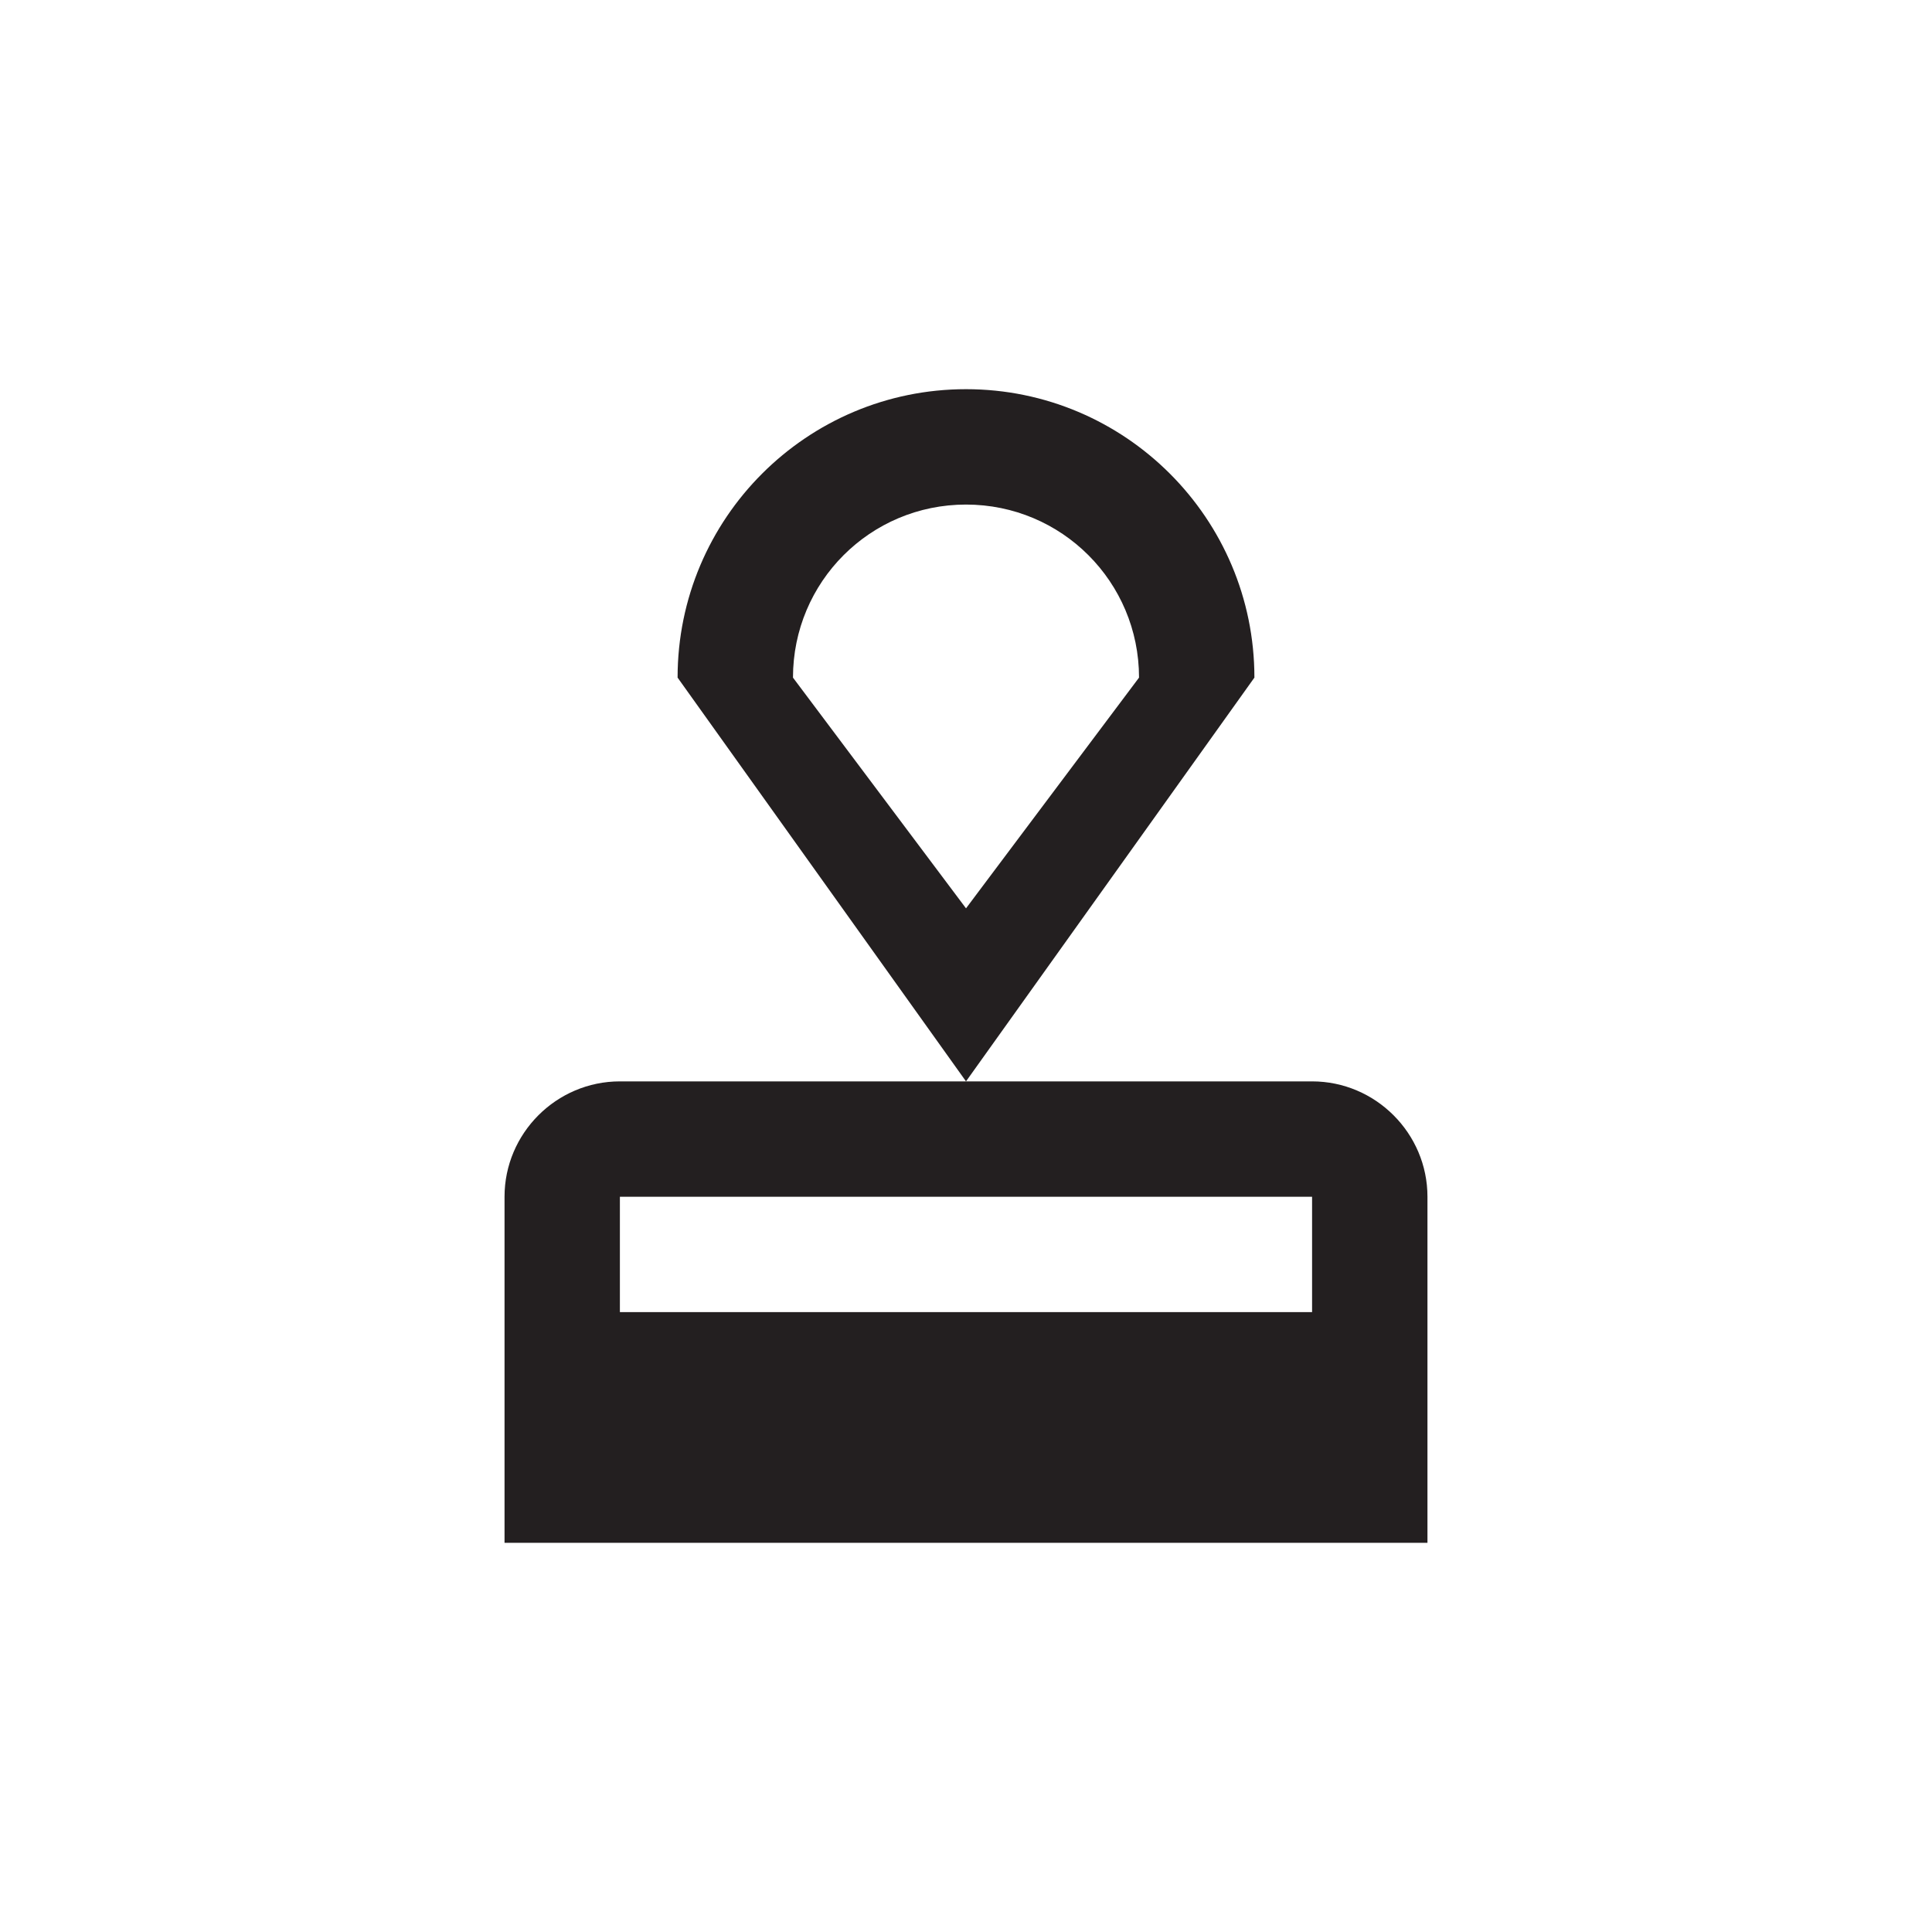 <?xml version="1.0" encoding="utf-8"?>
<!-- Generator: Adobe Illustrator 16.0.0, SVG Export Plug-In . SVG Version: 6.00 Build 0)  -->
<!DOCTYPE svg PUBLIC "-//W3C//DTD SVG 1.1//EN" "http://www.w3.org/Graphics/SVG/1.1/DTD/svg11.dtd">
<svg version="1.1" id="Layer_1" xmlns="http://www.w3.org/2000/svg" xmlns:xlink="http://www.w3.org/1999/xlink" x="0px" y="0px"
	 width="200px" height="200px" viewBox="0 0 200 200" enable-background="new 0 0 200 200" xml:space="preserve">
<path fill="#231F20" d="M52.229,123.886v35.826h95.541v-35.826c0-6.566-5.375-11.942-11.944-11.942H64.171
	C57.599,111.944,52.229,117.32,52.229,123.886z M135.826,135.828H64.171v-11.942h71.655V135.828z M100.001,40.288
	c-16.484,0-29.857,13.373-29.857,29.857l29.857,41.798l29.855-41.798C129.856,53.661,116.479,40.288,100.001,40.288z
	 M100.001,94.031L82.089,70.146c0-9.907,7.995-17.914,17.912-17.914c9.912,0,17.911,8.007,17.911,17.914L100.001,94.031z"/>
</svg>
